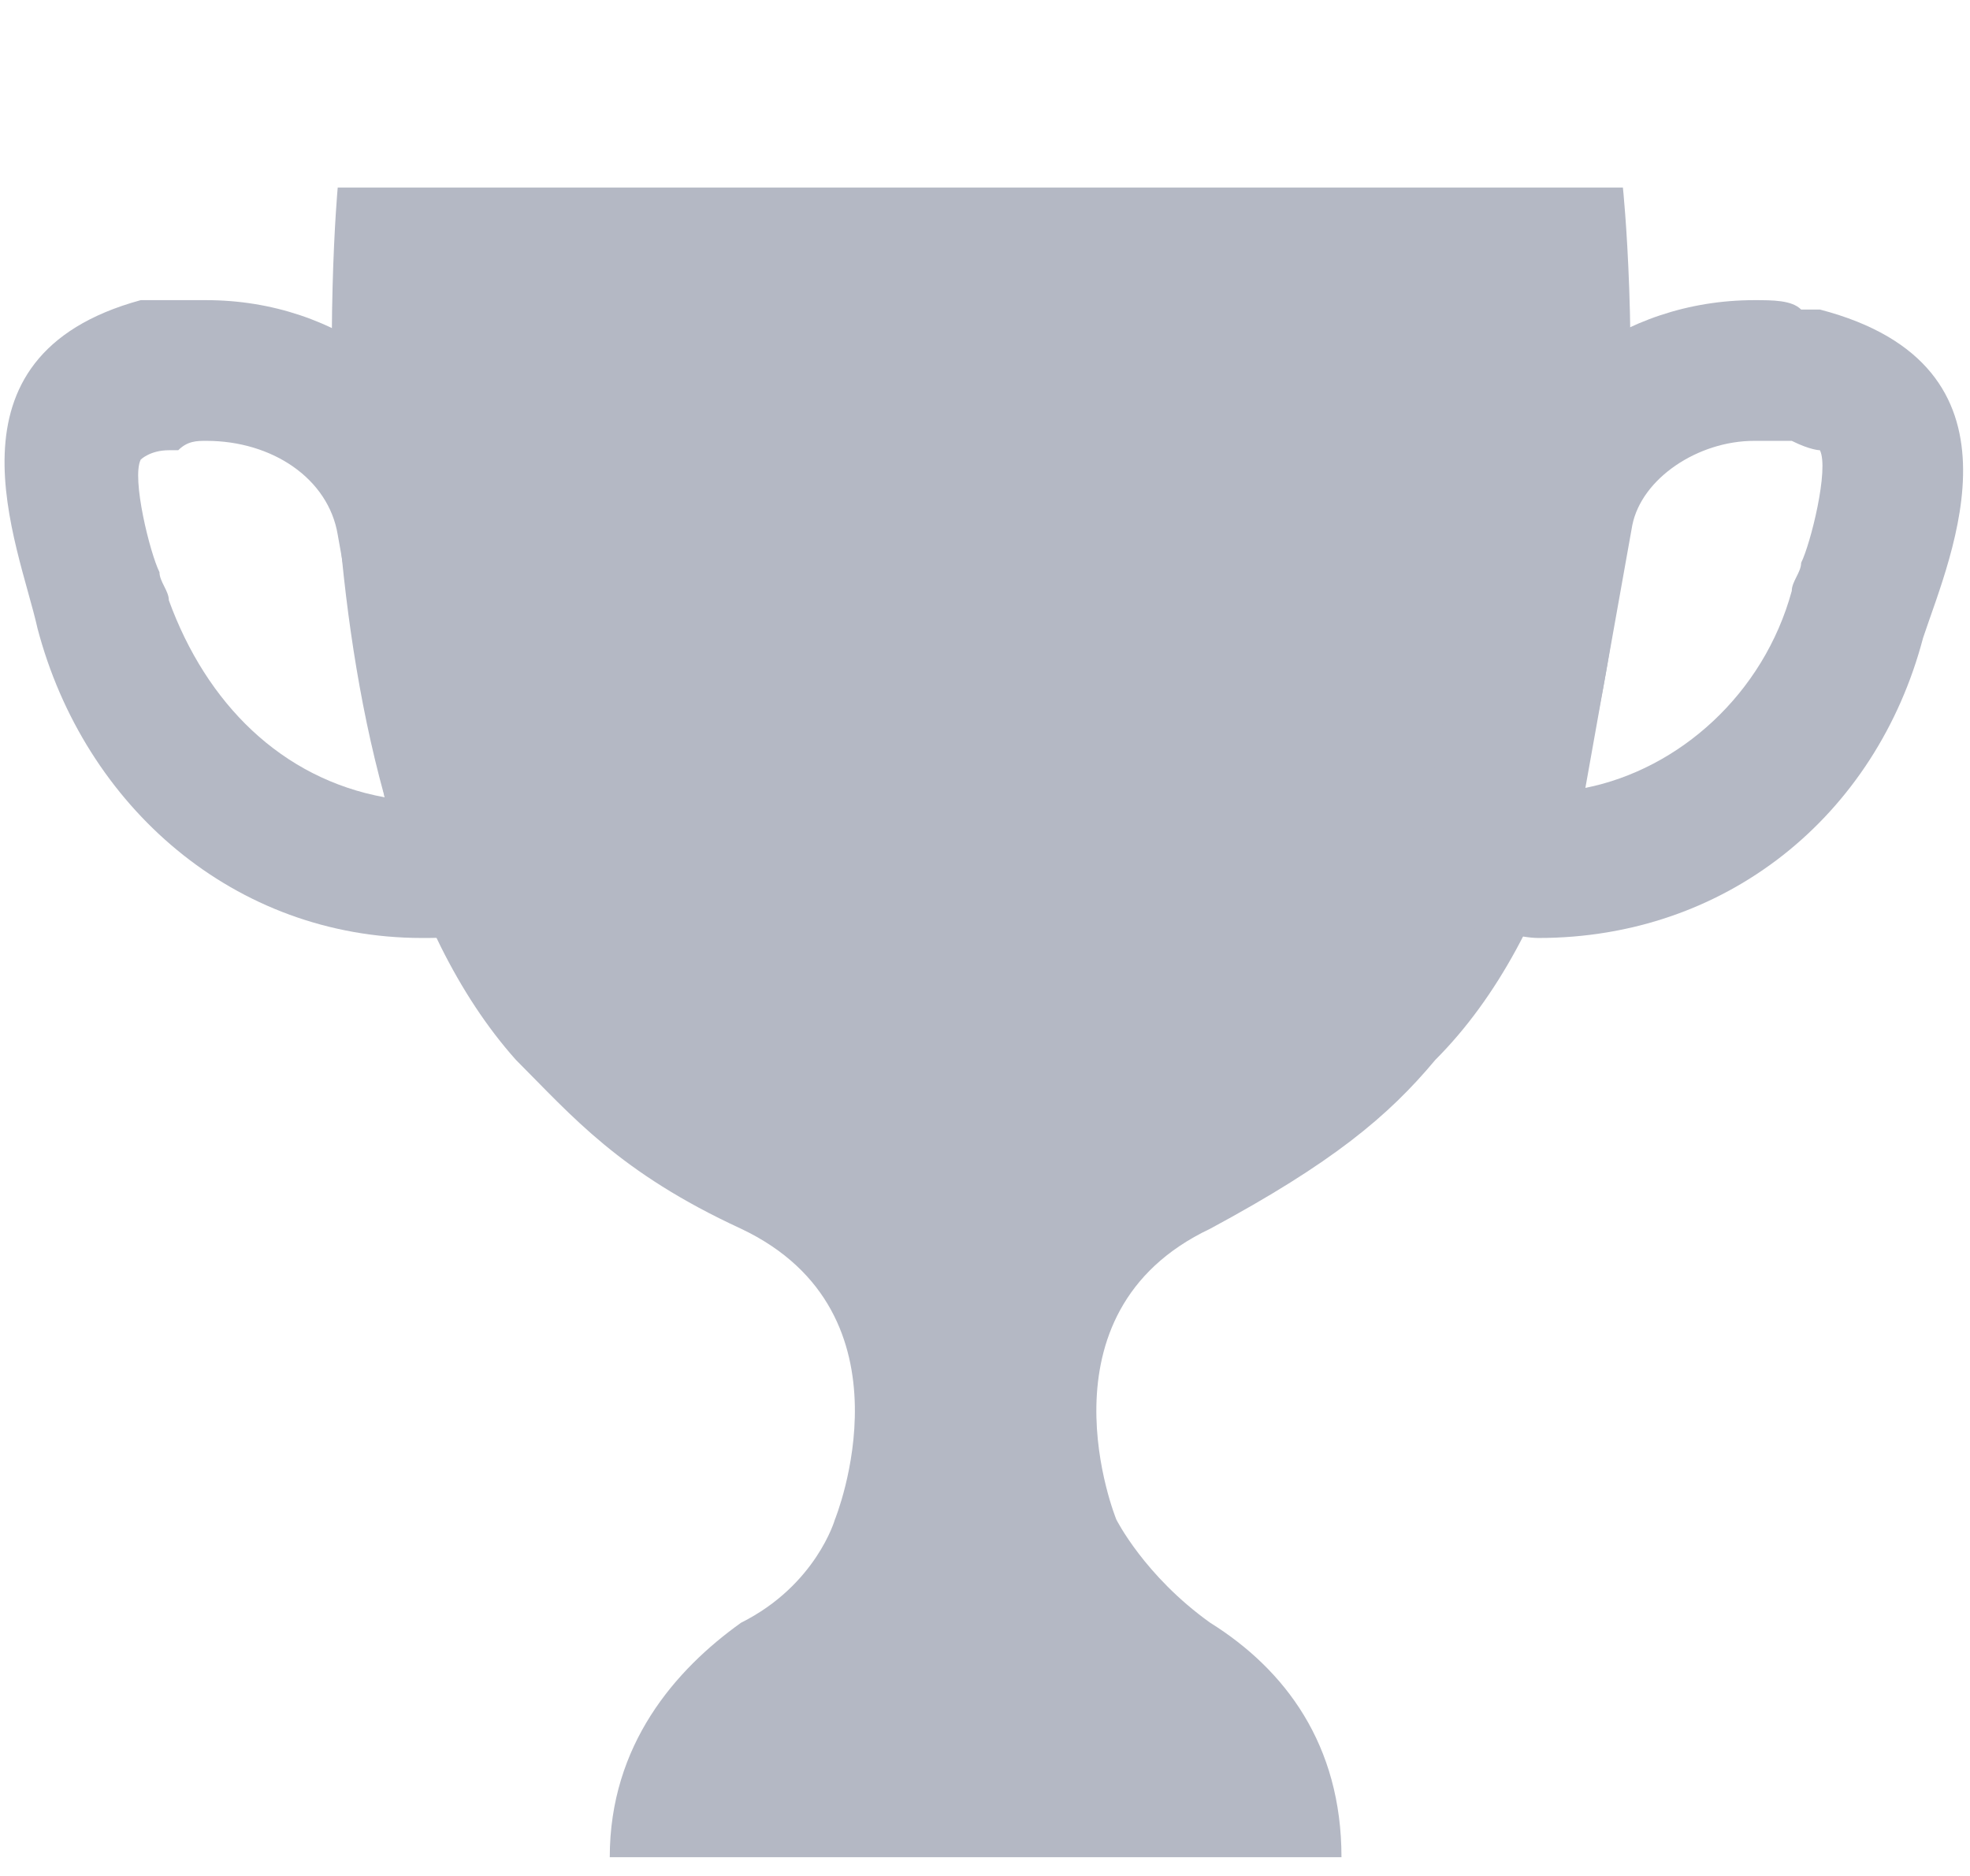 <?xml version="1.0" encoding="utf-8"?>
<!-- Generator: Adobe Illustrator 19.2.0, SVG Export Plug-In . SVG Version: 6.00 Build 0)  -->
<svg version="1.1" id="Layer_1" xmlns="http://www.w3.org/2000/svg" xmlns:xlink="http://www.w3.org/1999/xlink" x="0px" y="0px"
	 viewBox="0 0 21 20" style="enable-background:new 0 0 21 20;" xml:space="preserve">
<style type="text/css">
	.st0{fill:#B4B8C4;}
</style>
<g>
	<path class="st0" d="M2.2,4.7c0.7,0,1.3,0.4,1.4,1l0.5,2.8C3,8.3,2.2,7.5,1.8,6.4c0-0.1-0.1-0.2-0.1-0.3c-0.1-0.2-0.3-1-0.2-1.2
		c0,0,0.1-0.1,0.3-0.1l0.1,0C2,4.7,2.1,4.7,2.2,4.7 M2.2,3.2c-0.2,0-0.3,0-0.5,0l-0.2,0c-2.2,0.6-1.3,2.6-1.1,3.5
		C0.9,8.6,2.5,10,4.5,10c0.2,0,0.5,0,0.7-0.1l0.7-0.1L5,5.4C4.8,4.1,3.6,3.2,2.2,3.2L2.2,3.2z"/>
</g>
<path class="st0" d="M17.3,2H3.6c0,0-0.6,6.5,1.9,9.3c0.6,0.6,1.1,1.2,2.4,1.8c1.9,0.9,1,3.1,1,3.1s-0.2,0.7-1,1.1
	c-0.7,0.5-1.4,1.3-1.4,2.5h7.8c0-1.2-0.6-2-1.4-2.5c-0.7-0.5-1-1.1-1-1.1s-0.9-2.2,1-3.1c1.3-0.7,1.9-1.2,2.4-1.8
	C18,8.6,17.3,2,17.3,2z"/>
<g>
	<path class="st0" d="M18.7,4.7L18.7,4.7c0.1,0,0.2,0,0.3,0l0.1,0c0.2,0.1,0.3,0.1,0.3,0.1c0,0,0,0,0,0c0.1,0.2-0.1,1-0.2,1.2
		c0,0.1-0.1,0.2-0.1,0.3c-0.3,1.1-1.2,1.9-2.2,2.1l0.5-2.8C17.5,5.1,18.1,4.7,18.7,4.7 M18.7,3.2c-1.4,0-2.6,0.9-2.9,2.2l-0.8,4.4
		l0.7,0.1c0.2,0,0.5,0.1,0.7,0.1c2,0,3.6-1.3,4.1-3.2c0.3-0.9,1.2-2.9-1.1-3.5l-0.2,0C19.1,3.2,18.9,3.2,18.7,3.2L18.7,3.2z"/>
</g>
</svg>
